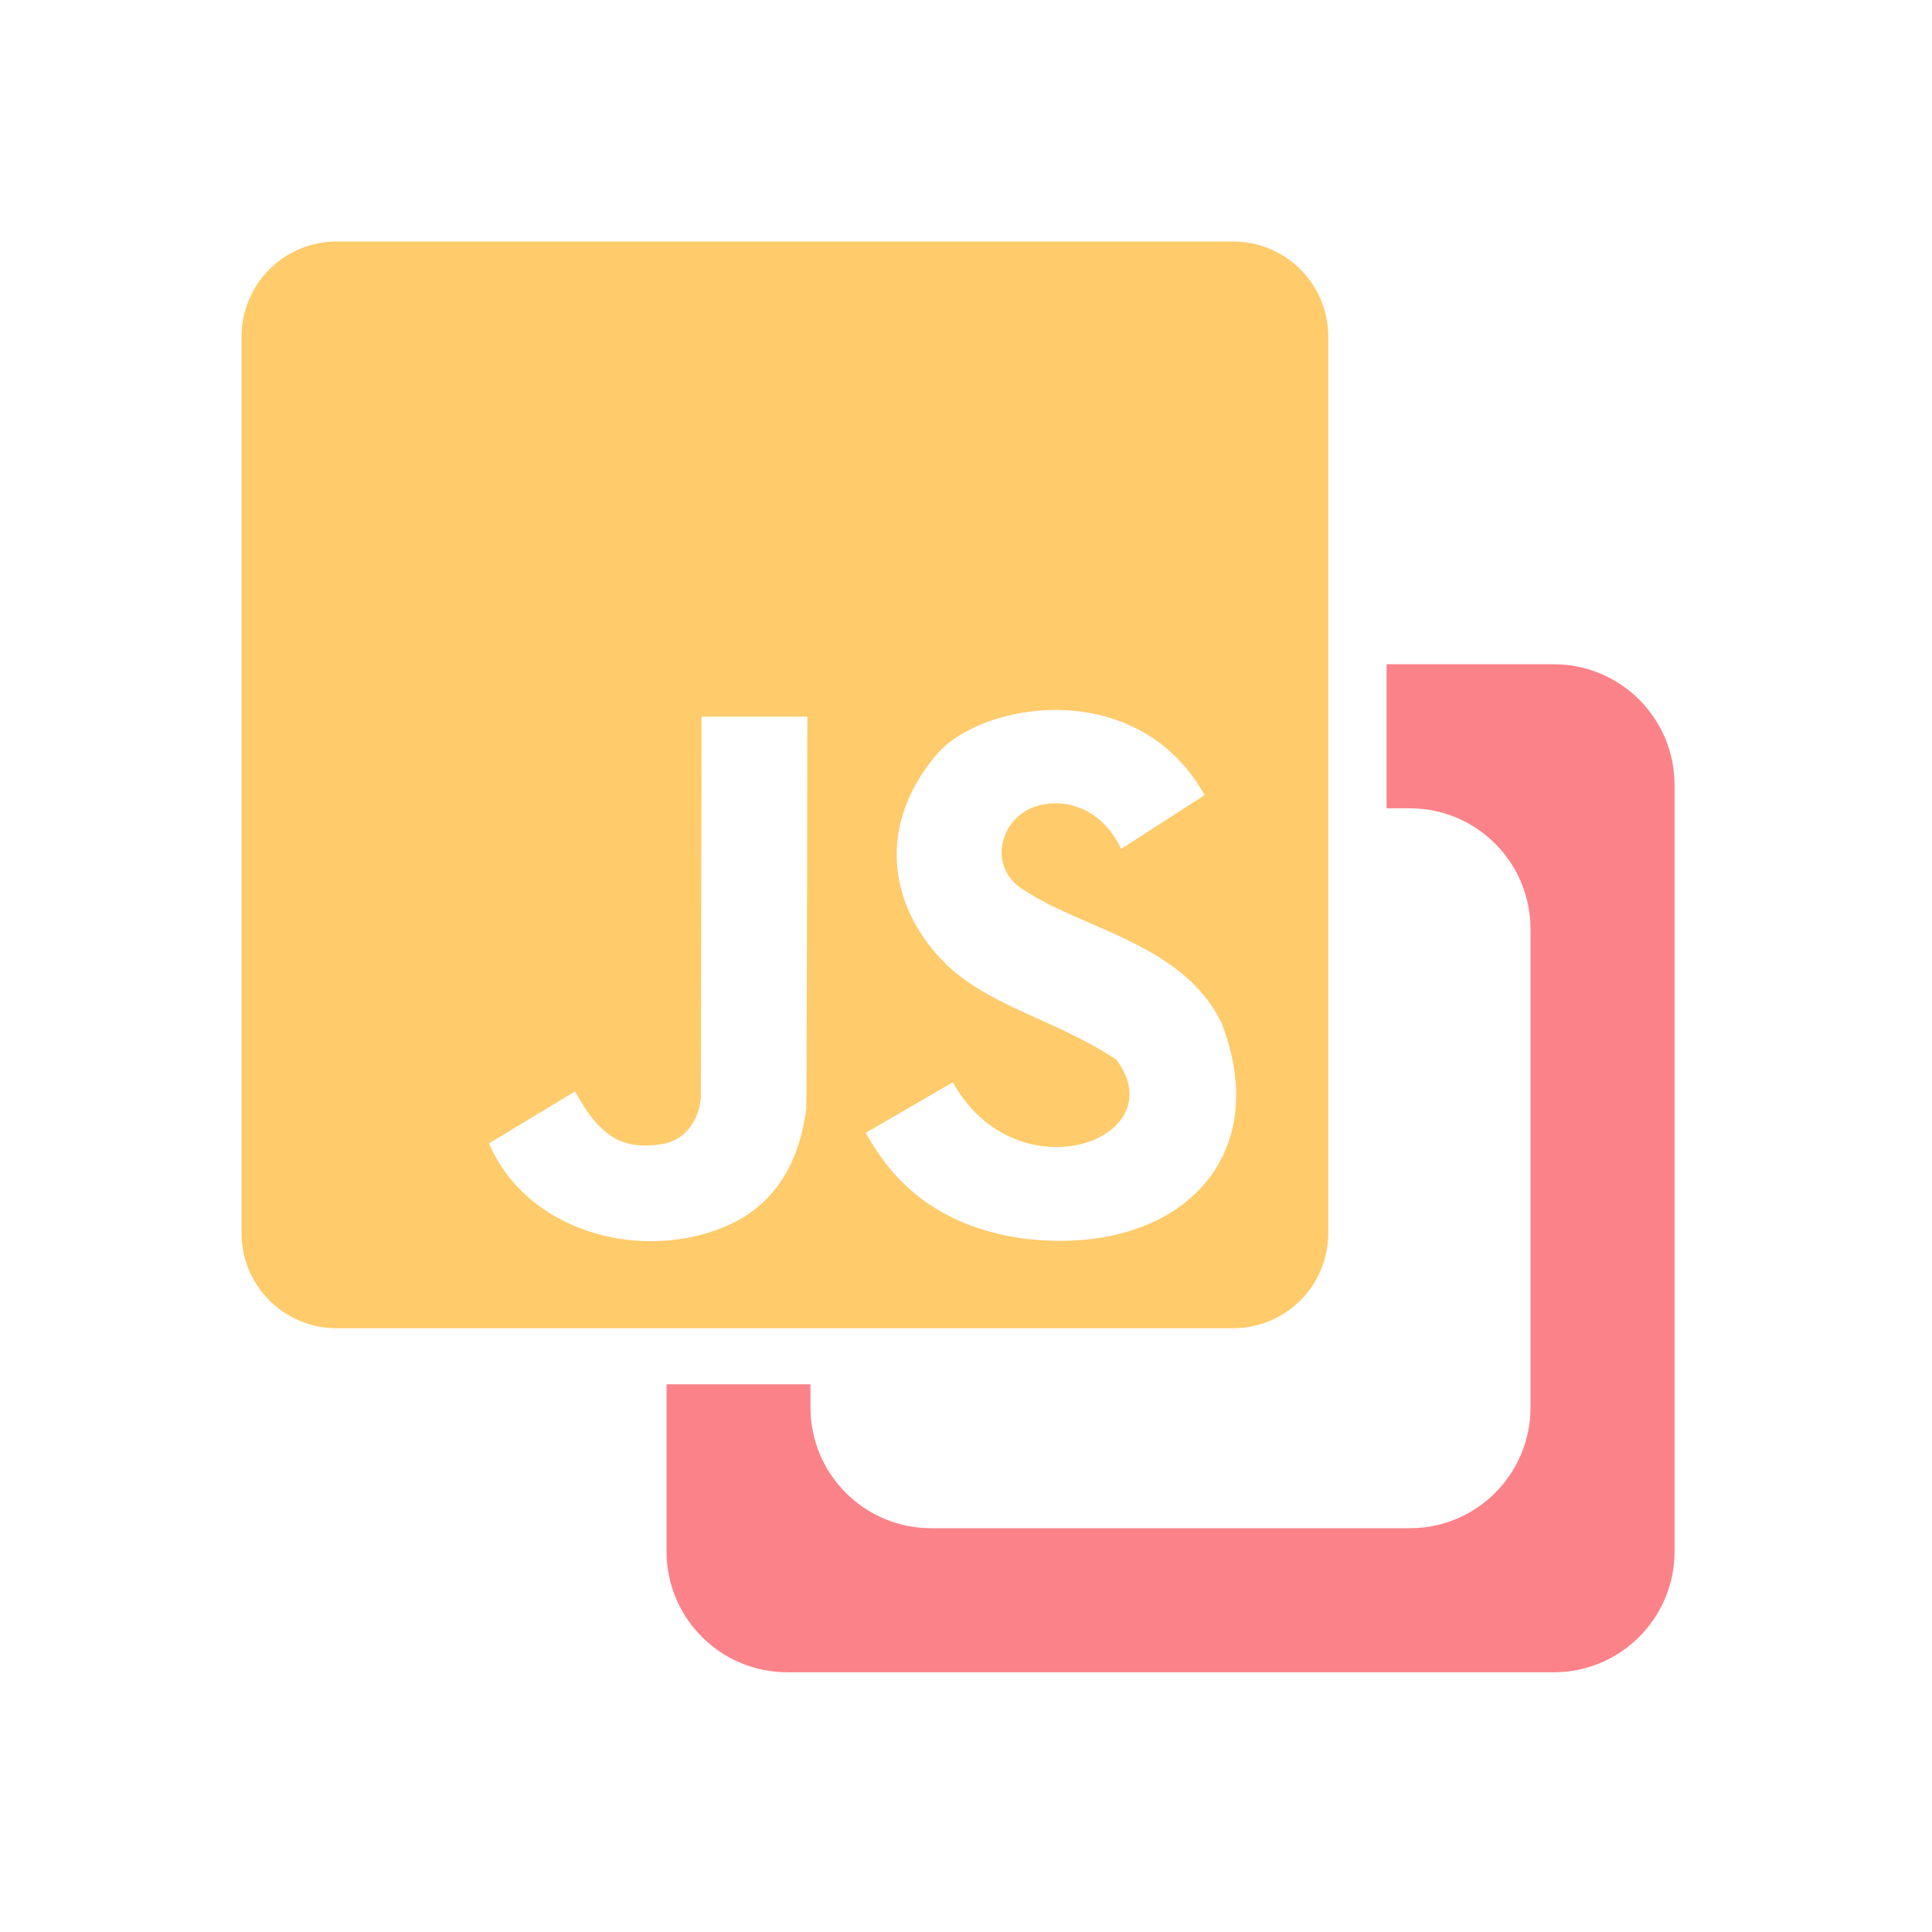<svg width="16" height="16" viewBox="0 0 16 16" fill="none" xmlns="http://www.w3.org/2000/svg">
<g id="js_map">
<g id="javascript-map">
<path id="Shape" d="M11.483 5.501V6.694H11.675C12.227 6.694 12.675 7.141 12.675 7.694V11.656C12.675 12.209 12.227 12.656 11.675 12.656H7.712C7.16 12.656 6.712 12.209 6.712 11.656V11.464H5.52V12.849C5.52 13.401 5.968 13.849 6.52 13.849H12.868C13.42 13.849 13.868 13.401 13.868 12.849V6.501C13.868 5.949 13.42 5.501 12.868 5.501H11.483Z" fill="#FC8289"/>
<path id="Vector" d="M9.246 8.777C9.739 9.437 8.422 9.916 7.891 8.963L7.169 9.382L7.213 9.455C7.485 9.913 7.91 10.181 8.484 10.258C9.74 10.408 10.56 9.607 10.115 8.469C9.799 7.818 8.97 7.695 8.486 7.375C8.202 7.209 8.261 6.858 8.49 6.718C8.667 6.608 9.075 6.594 9.285 7.03L9.976 6.585C9.431 5.604 8.144 5.801 7.758 6.247C7.233 6.864 7.383 7.552 7.845 7.994C8.204 8.338 8.768 8.455 9.246 8.777ZM5.984 10.167C6.382 10.007 6.615 9.674 6.677 9.179C6.682 9.129 6.686 5.935 6.686 5.935H5.81L5.804 9.095C5.784 9.299 5.661 9.446 5.483 9.475C5.178 9.524 4.974 9.435 4.763 9.038L4.05 9.469C4.355 10.187 5.276 10.451 5.984 10.167ZM2.789 2H10.211C10.648 2 11 2.352 11 2.789V10.211C11 10.648 10.648 11 10.211 11H2.789C2.352 11 2 10.648 2 10.211V2.789C2 2.352 2.352 2 2.789 2Z" fill="#FFCB6B"/>
</g>
</g>
</svg>
